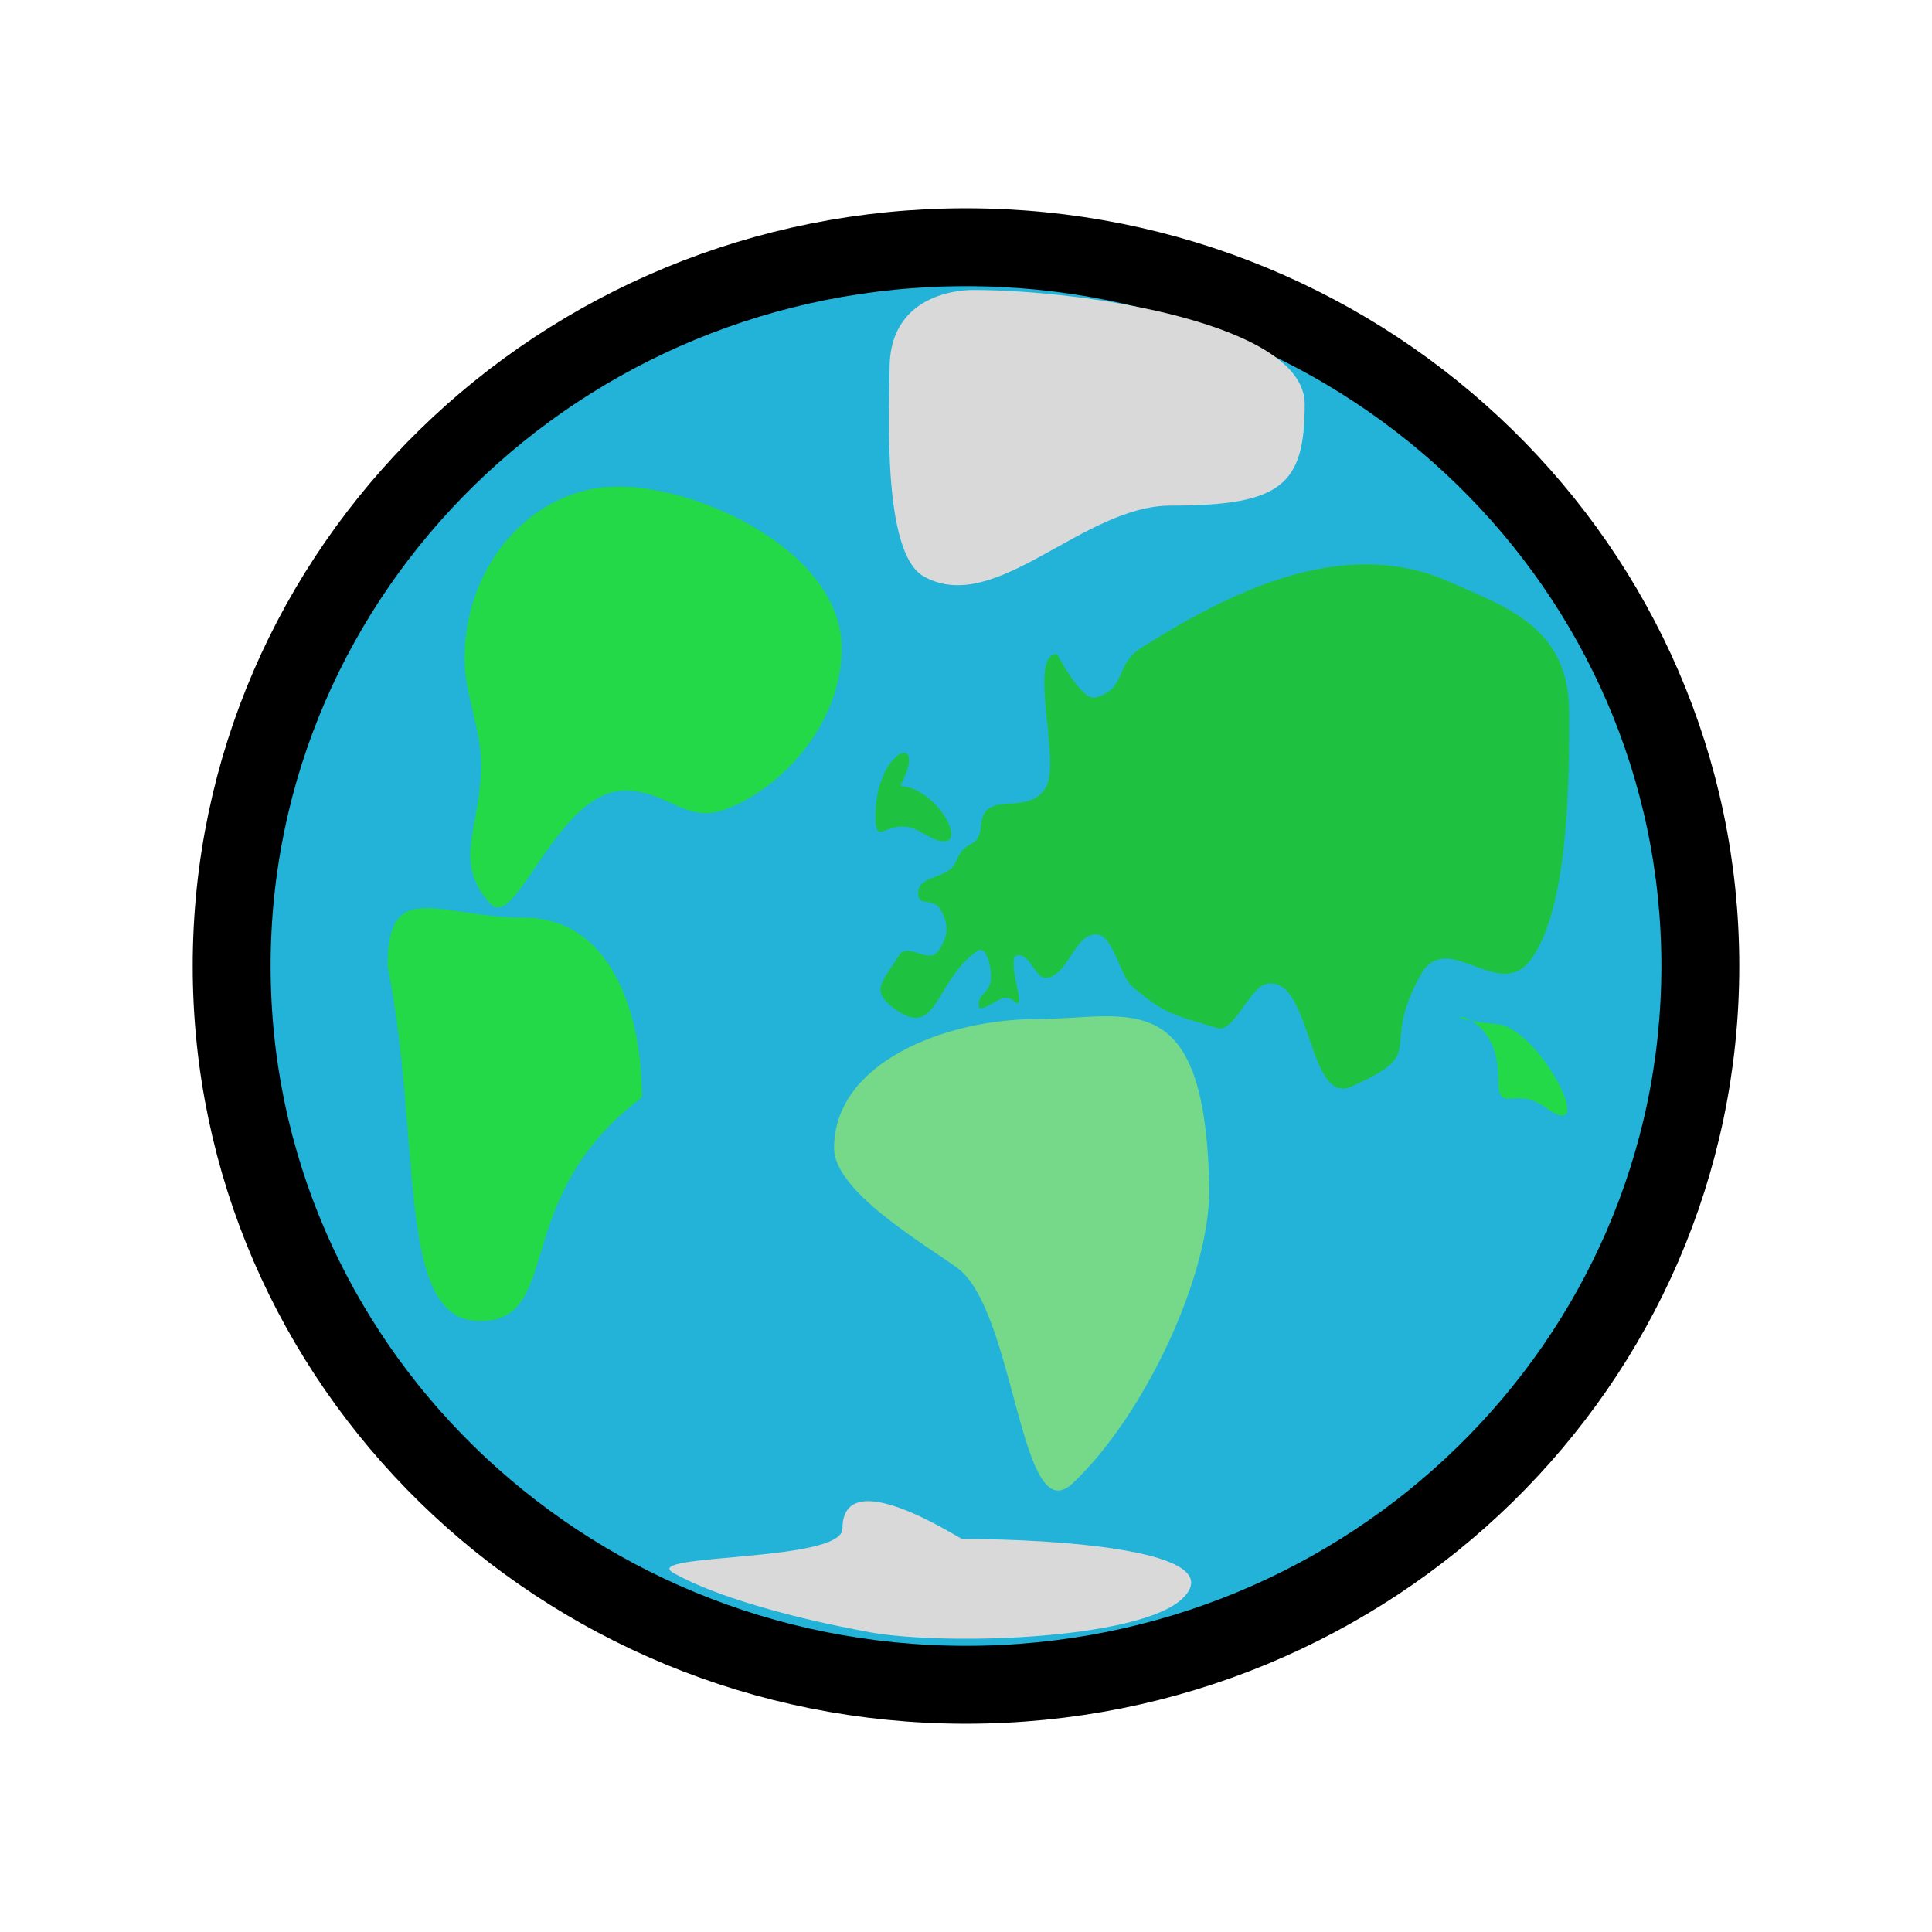 <svg version="1.1" xmlns="http://www.w3.org/2000/svg" xmlns:xlink="http://www.w3.org/1999/xlink" width="124" height="124" viewBox="0,0,124,124"><g transform="translate(-178,-118)"><g data-paper-data="{&quot;isPaintingLayer&quot;:true}" fill-rule="nonzero" stroke-linecap="butt" stroke-linejoin="miter" stroke-miterlimit="10" stroke-dasharray="" stroke-dashoffset="0" style="mix-blend-mode: normal"><path d="M287.131,180c0,25.478 -21.101,46.132 -47.131,46.132c-26.03,0 -47.131,-20.654 -47.131,-46.132c0,-25.478 21.101,-46.132 47.131,-46.132c26.03,0 47.131,20.654 47.131,46.132z" fill="#23b3d9" stroke="#000000" stroke-width="5"/><path d="M232.023,159.612c0,4.655 -3.617,8.822 -7.331,10.287c-2.686,1.06 -3.757,-1.158 -6.587,-1.158c-4.334,0 -6.972,9.016 -8.604,7.286c-2.567,-2.722 -0.567,-5.015 -0.627,-9.106c-0.032,-2.216 -1.06,-4.424 -1.06,-6.64c0,-6.104 4.411,-11.053 9.852,-11.053c5.441,0 14.356,4.279 14.356,10.383z" fill="#23d948" stroke="none" stroke-width="0"/><path d="M219.202,188.436c-8.582,6.43 -4.974,14.356 -10.415,14.356c-5.441,0 -3.653,-11.402 -5.911,-22.801c0,-5.752 3.285,-3.096 8.726,-3.096c5.441,0 7.6,5.789 7.6,11.541z" fill="#23d948" stroke="none" stroke-width="0"/><path d="M278.711,163.743c0,4.178 0.013,12.47 -2.454,15.841c-2.047,2.798 -5.377,-2.048 -7.07,0.978c-2.75,4.915 0.673,4.905 -4.476,7.185c-2.807,1.243 -2.539,-7.38 -5.5,-6.572c-1.015,0.277 -2.059,3.131 -3.063,2.817c-2.722,-0.852 -3.294,-0.807 -5.462,-2.661c-0.833,-0.712 -1.23,-3.358 -2.326,-3.358c-1.396,0 -1.704,2.381 -3.046,2.764c-0.902,0.257 -1.077,-1.505 -2.012,-1.428c-0.776,0.063 0.56,3.496 -0.072,3.04c-0.301,-0.217 -0.439,-0.334 -0.808,-0.295c-0.35,0.037 -1.482,0.924 -1.575,0.584c-0.21,-0.767 0.617,-0.86 0.732,-1.647c0.111,-0.76 -0.239,-2.394 -0.865,-1.95c-2.736,1.94 -2.532,5.693 -5.255,3.734c-1.657,-1.193 -0.842,-1.701 0.225,-3.441c0.573,-0.935 1.913,0.609 2.534,-0.295c0.657,-0.957 0.724,-1.728 0.11,-2.713c-0.444,-0.711 -1.401,-0.129 -1.401,-0.967c0,-1.282 1.929,-0.864 2.42,-2.049c0.706,-1.703 1.45,-0.59 1.631,-2.424c0.227,-2.298 3.007,-0.382 4.163,-2.38c0.961,-1.659 -1.214,-8.527 0.703,-8.527c0,0 1.582,3.015 2.441,2.793c2.054,-0.529 1.202,-2.09 2.998,-3.219c5.388,-3.386 12.82,-7.291 19.729,-4.217c3.776,1.68 7.699,2.94 7.699,8.406z" fill="#1fc240" stroke="none" stroke-width="0"/><path d="M255.61,194.24c0.101,5.513 -4.132,14.597 -8.767,18.966c-3.39,3.196 -3.648,-11.126 -7.429,-13.848c-2.238,-1.611 -7.882,-4.912 -7.882,-7.669c0,-5.514 7.169,-8.285 13.017,-8.285c5.848,0 10.818,-2.447 11.061,10.836z" fill="#75d989" stroke="none" stroke-width="0"/><path d="M277.2,189.086c-2.082,-1.499 -3.042,0.625 -3.042,-1.941c0,-5.13 -5.508,-3.865 -0.085,-3.417c2.731,0.226 6.645,7.89 3.127,5.358z" fill="#23d948" stroke="none" stroke-width="0"/><path d="M261.739,143.942c0,5.182 -1.484,6.509 -8.601,6.509c-5.67,0 -11.234,7.11 -15.836,4.553c-2.723,-1.514 -2.206,-10.776 -2.206,-13.367c0,-5.124 5.185,-5.025 5.383,-5.025c7.117,0 21.261,2.149 21.261,7.331z" fill="#d9d9d9" stroke="none" stroke-width="0"/><path d="M253.92,220.57c-2.766,2.737 -15.961,3.102 -20.583,2.096c-0.207,-0.045 -7.953,-1.397 -12.102,-3.703c-2.297,-1.277 10.837,-0.667 10.837,-2.853c0,-4.322 7.517,0.664 7.684,0.664c6.004,0 17.271,0.721 14.164,3.796z" fill="#d9d9d9" stroke="none" stroke-width="0"/><path d="M237.176,171.445c-2.133,-1.297 -2.988,1.194 -2.988,-1.027c0,-4.441 3.502,-5.523 1.587,-1.979c2.798,0.196 5.005,5.198 1.401,3.006z" fill="#1fc240" stroke="none" stroke-width="0"/><path d="M178,242v-124h124v124z" fill="none" stroke="none" stroke-width="0"/></g></g></svg>